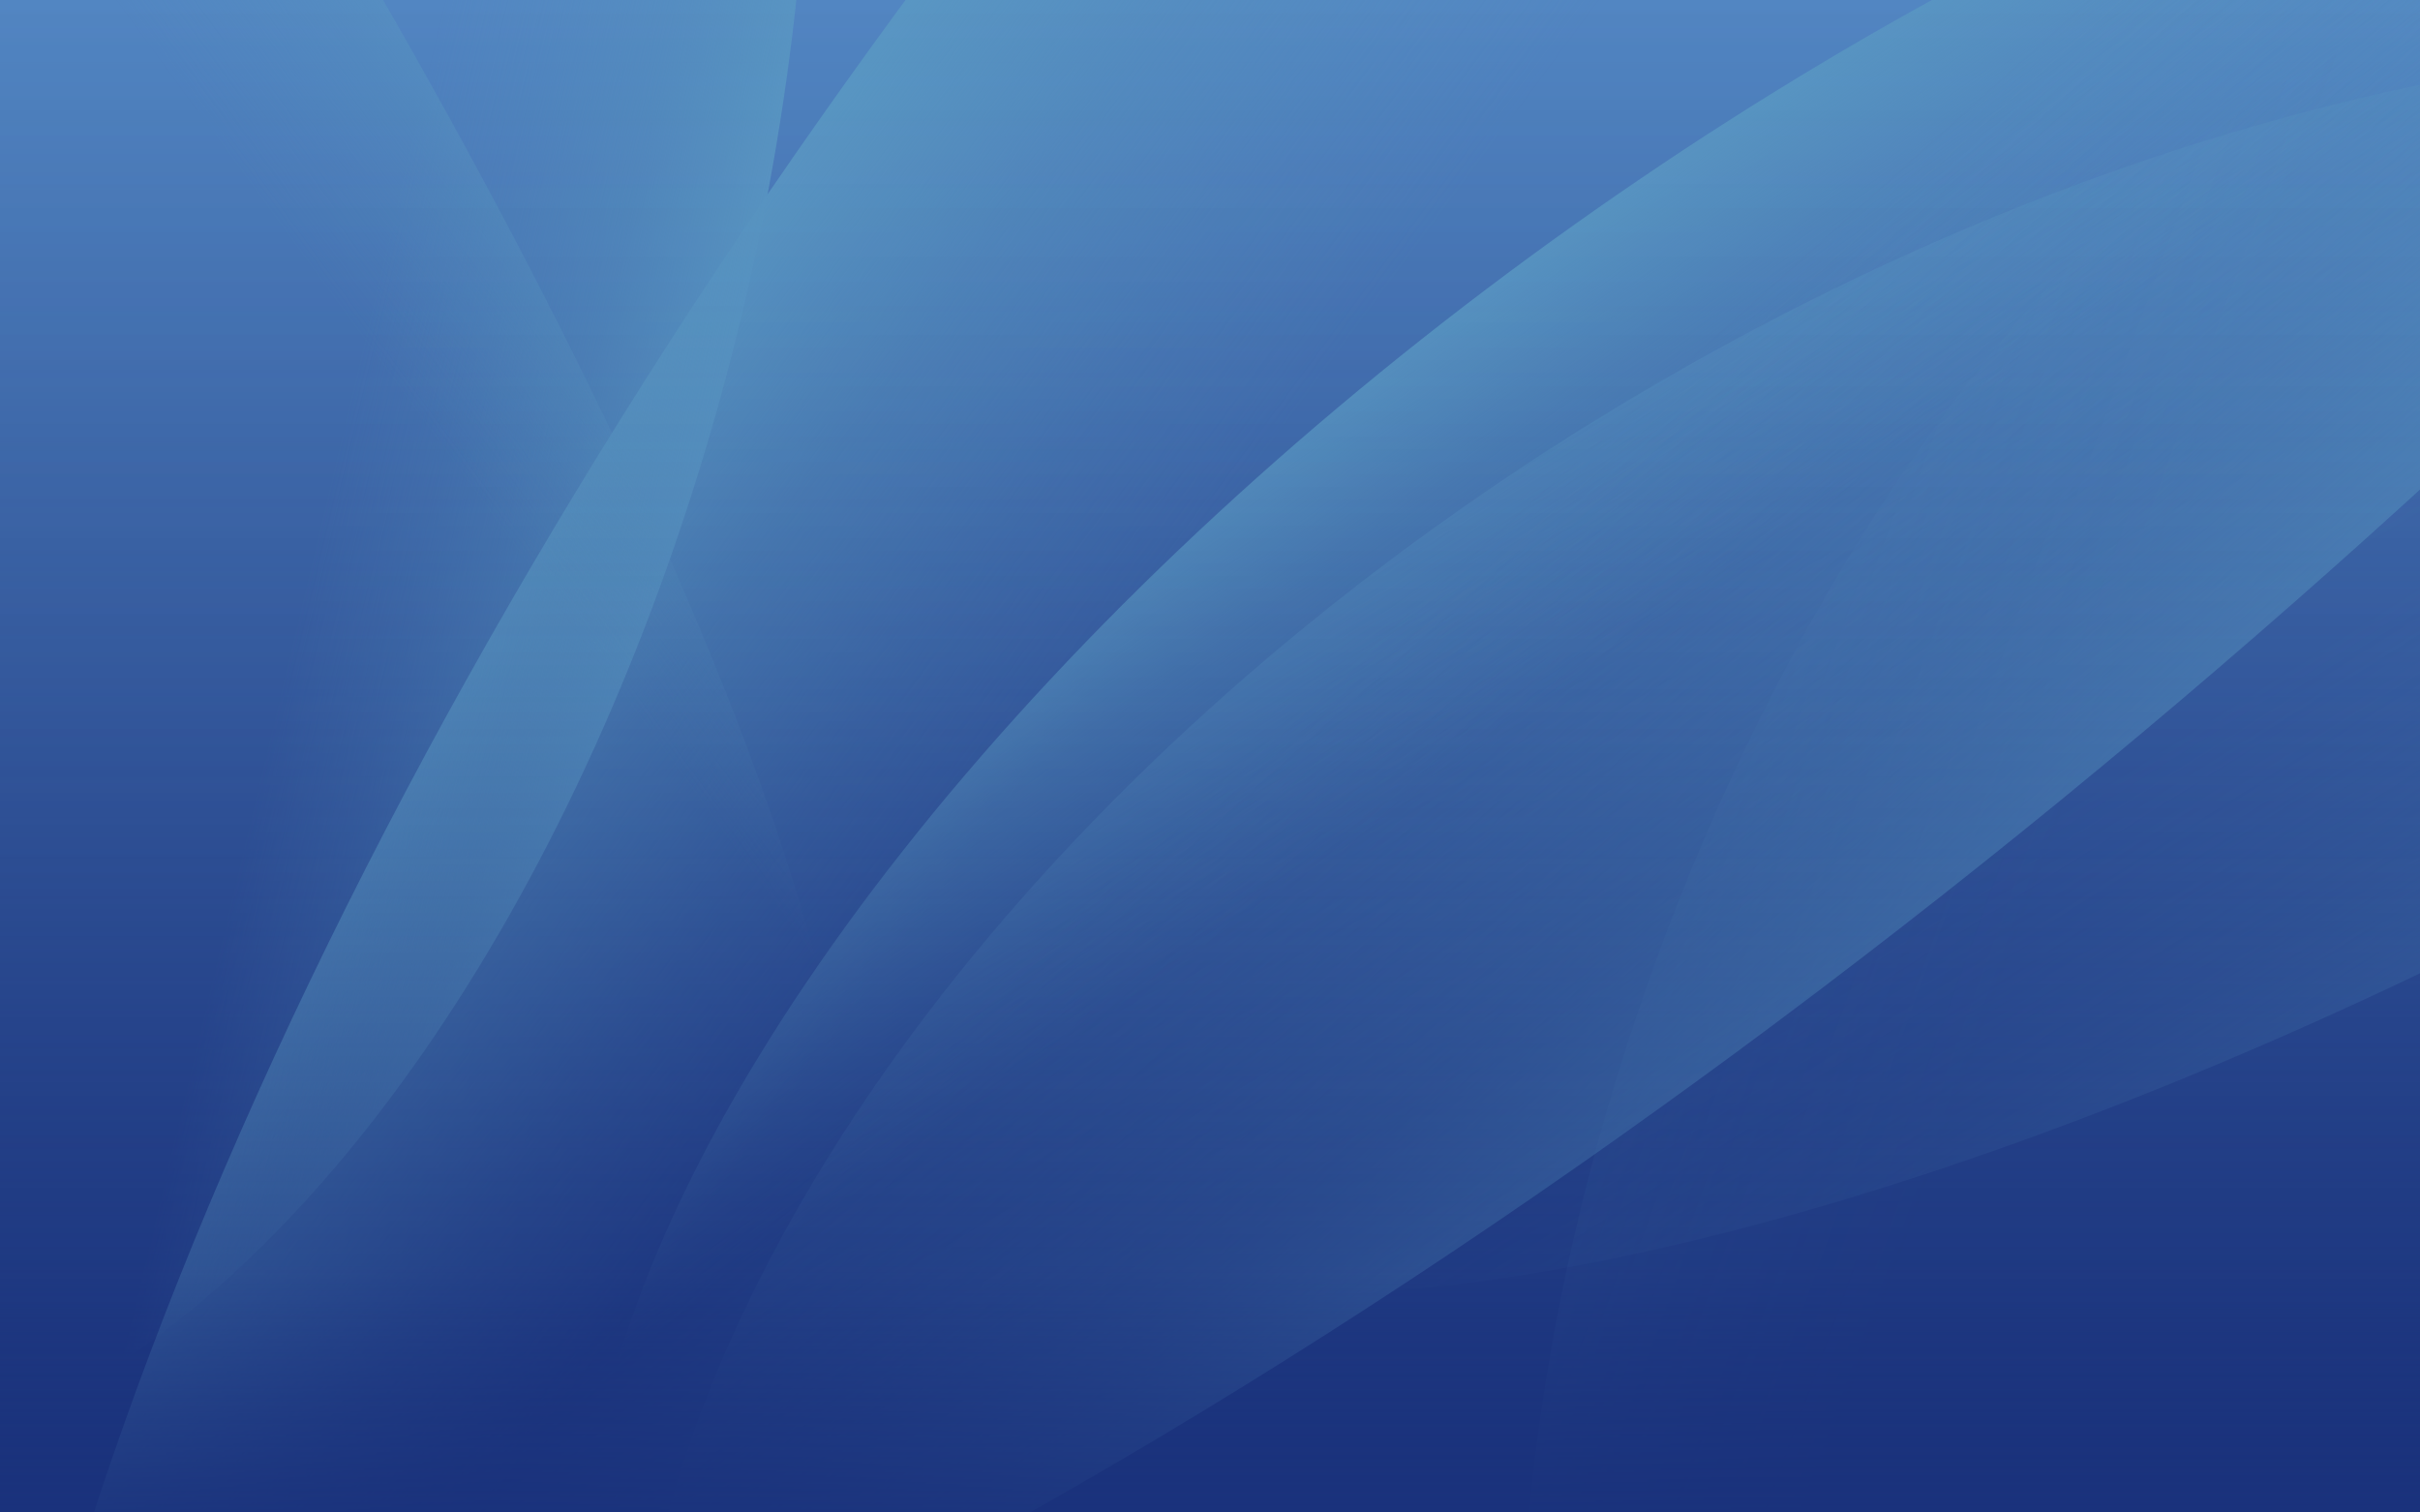 <?xml version="1.0" encoding="UTF-8"?>
<svg width="800px" height="500px" viewBox="0 0 800 500" version="1.1" xmlns="http://www.w3.org/2000/svg" xmlns:xlink="http://www.w3.org/1999/xlink">
    <!-- Generator: Sketch 57.1 (83088) - https://sketch.com -->
    <title>Aqua Aoi</title>
    <desc>Created with Sketch.</desc>
    <defs>
        <linearGradient x1="50%" y1="0%" x2="50%" y2="100%" id="linearGradient-1">
            <stop stop-color="#5286C2" offset="0%"></stop>
            <stop stop-color="#1A327C" offset="100%"></stop>
        </linearGradient>
        <linearGradient x1="50%" y1="0%" x2="50%" y2="100%" id="linearGradient-2">
            <stop stop-color="#5996C3" offset="0%"></stop>
            <stop stop-color="#5894C0" stop-opacity="0.509" offset="9.381%"></stop>
            <stop stop-color="#5894C0" stop-opacity="0.2" offset="17.808%"></stop>
            <stop stop-color="#5C94BE" stop-opacity="0" offset="25.009%"></stop>
            <stop stop-color="#5894C0" stop-opacity="0" offset="100%"></stop>
        </linearGradient>
        <linearGradient x1="50%" y1="0%" x2="50%" y2="100%" id="linearGradient-3">
            <stop stop-color="#5996C3" offset="0%"></stop>
            <stop stop-color="#5894C0" stop-opacity="0.509" offset="9.381%"></stop>
            <stop stop-color="#5894C0" stop-opacity="0.2" offset="17.808%"></stop>
            <stop stop-color="#5C94BE" stop-opacity="0" offset="25.009%"></stop>
            <stop stop-color="#5894C0" stop-opacity="0" offset="100%"></stop>
        </linearGradient>
        <linearGradient x1="50%" y1="0%" x2="50%" y2="100%" id="linearGradient-4">
            <stop stop-color="#5996C3" offset="0%"></stop>
            <stop stop-color="#5894C0" stop-opacity="0.509" offset="9.381%"></stop>
            <stop stop-color="#5894C0" stop-opacity="0.2" offset="17.808%"></stop>
            <stop stop-color="#5C94BE" stop-opacity="0" offset="25.009%"></stop>
            <stop stop-color="#5894C0" stop-opacity="0" offset="100%"></stop>
        </linearGradient>
        <linearGradient x1="50%" y1="0%" x2="50%" y2="100%" id="linearGradient-5">
            <stop stop-color="#5996C3" offset="0%"></stop>
            <stop stop-color="#5894C0" stop-opacity="0.509" offset="9.381%"></stop>
            <stop stop-color="#5894C0" stop-opacity="0.2" offset="17.808%"></stop>
            <stop stop-color="#5C94BE" stop-opacity="0" offset="25.009%"></stop>
            <stop stop-color="#5894C0" stop-opacity="0" offset="100%"></stop>
        </linearGradient>
        <linearGradient x1="50%" y1="0%" x2="50%" y2="100%" id="linearGradient-6">
            <stop stop-color="#5996C3" offset="0%"></stop>
            <stop stop-color="#5894C0" stop-opacity="0.509" offset="9.381%"></stop>
            <stop stop-color="#5894C0" stop-opacity="0.2" offset="17.808%"></stop>
            <stop stop-color="#5C94BE" stop-opacity="0" offset="25.009%"></stop>
            <stop stop-color="#5894C0" stop-opacity="0" offset="100%"></stop>
        </linearGradient>
        <linearGradient x1="50%" y1="0%" x2="50%" y2="100%" id="linearGradient-7">
            <stop stop-color="#5996C3" offset="0%"></stop>
            <stop stop-color="#5894C0" stop-opacity="0.509" offset="9.381%"></stop>
            <stop stop-color="#5894C0" stop-opacity="0.2" offset="17.808%"></stop>
            <stop stop-color="#5C94BE" stop-opacity="0" offset="25.009%"></stop>
            <stop stop-color="#5894C0" stop-opacity="0" offset="100%"></stop>
        </linearGradient>
        <linearGradient x1="50%" y1="0%" x2="50%" y2="100%" id="linearGradient-8">
            <stop stop-color="#5996C3" offset="0%"></stop>
            <stop stop-color="#5894C0" stop-opacity="0.509" offset="9.381%"></stop>
            <stop stop-color="#5894C0" stop-opacity="0.2" offset="17.808%"></stop>
            <stop stop-color="#5C94BE" stop-opacity="0" offset="25.009%"></stop>
            <stop stop-color="#5894C0" stop-opacity="0" offset="100%"></stop>
        </linearGradient>
        <linearGradient x1="50%" y1="0%" x2="50%" y2="100%" id="linearGradient-9">
            <stop stop-color="#5996C3" offset="0%"></stop>
            <stop stop-color="#5894C0" stop-opacity="0.509" offset="9.381%"></stop>
            <stop stop-color="#5894C0" stop-opacity="0.2" offset="17.808%"></stop>
            <stop stop-color="#5C94BE" stop-opacity="0" offset="25.009%"></stop>
            <stop stop-color="#5894C0" stop-opacity="0" offset="100%"></stop>
        </linearGradient>
        <linearGradient x1="50%" y1="0%" x2="50%" y2="100%" id="linearGradient-10">
            <stop stop-color="#1A327C" stop-opacity="0" offset="0%"></stop>
            <stop stop-color="#1A327C" stop-opacity="0.056" offset="20.735%"></stop>
            <stop stop-color="#1A327C" stop-opacity="0.184" offset="45.391%"></stop>
            <stop stop-color="#1A327C" stop-opacity="0.346" offset="65.045%"></stop>
            <stop stop-color="#1A327C" stop-opacity="0.535" offset="83.909%"></stop>
            <stop stop-color="#1A327C" offset="100%"></stop>
        </linearGradient>
    </defs>
    <g id="Aqua-Aoi" stroke="none" stroke-width="1" fill="none" fill-rule="evenodd">
        <rect fill="#2E5F9C" x="0" y="0" width="800" height="500"></rect>
        <rect id="Rectangle" fill="url(#linearGradient-1)" x="0" y="0" width="800" height="500"></rect>
        <ellipse id="Oval" fill="url(#linearGradient-2)" transform="translate(610, 204) rotate(307) translate(-610, -204) " cx="610" cy="204" rx="910" ry="371"></ellipse>
        <ellipse id="Oval" fill="url(#linearGradient-3)" opacity="0.1" transform="translate(758.256, 394.747) rotate(-70) translate(-758.256, -394.747) " cx="758.256" cy="394.747" rx="420.5" ry="224.5"></ellipse>
        <ellipse id="Oval" fill="url(#linearGradient-4)" transform="translate(12, 43) rotate(-257) translate(-12, -43) " cx="12" cy="43" rx="449" ry="241"></ellipse>
        <ellipse id="Oval" fill="url(#linearGradient-5)" opacity="0.7" transform="translate(-198.683, -176.365) rotate(-306) translate(198.683, 176.365) " cx="-198.683" cy="-176.365" rx="780.5" ry="176.5"></ellipse>
        <ellipse id="Oval" fill="url(#linearGradient-6)" transform="translate(671, 274) rotate(-35) translate(-671, -274) " cx="671" cy="274" rx="556" ry="250"></ellipse>
        <ellipse id="Oval" fill="url(#linearGradient-7)" opacity="0.4" transform="translate(719, 417) rotate(-30) translate(-719, -417) " cx="719" cy="417" rx="556" ry="337"></ellipse>
        <ellipse id="Oval" fill="url(#linearGradient-8)" opacity="0.6" transform="translate(524, -113) rotate(138) translate(-524, 113) " cx="524" cy="-113" rx="1055" ry="389"></ellipse>
        <ellipse id="Oval" fill="url(#linearGradient-9)" opacity="0.3" transform="translate(850.5, 25) rotate(148) translate(-850.5, -25) " cx="850.5" cy="25" rx="660.5" ry="236"></ellipse>
        <rect id="Rectangle" fill="url(#linearGradient-10)" opacity="0.9" x="0" y="0" width="800" height="500"></rect>
    </g>
</svg>